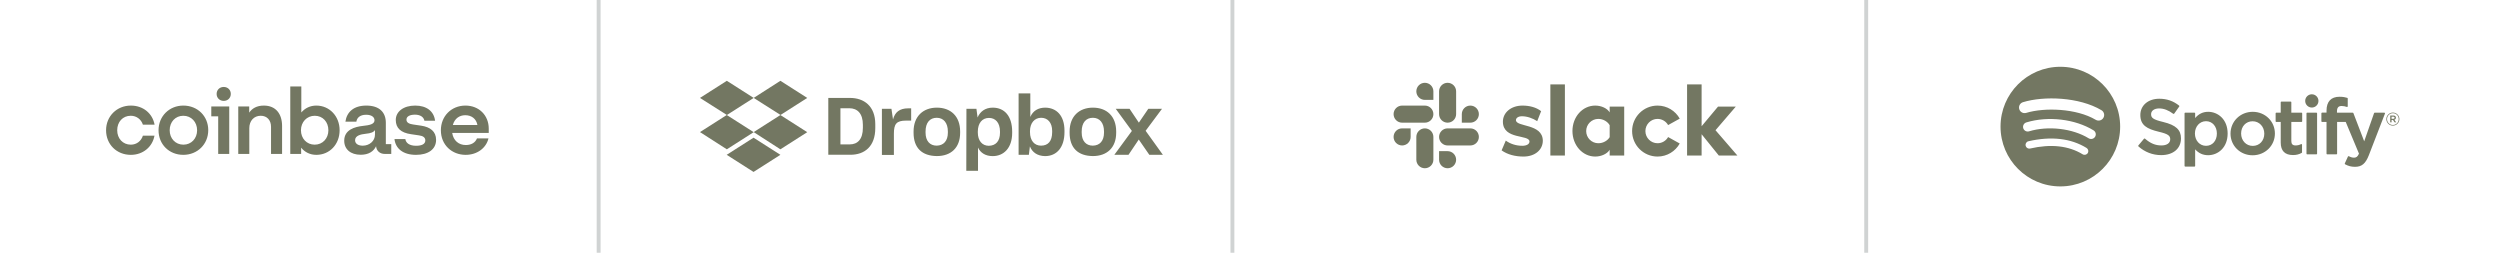 <svg width="1280" height="130" viewBox="0 0 1280 130" fill="none" xmlns="http://www.w3.org/2000/svg">
<path d="M305.5 0V129.4H307.5V0H305.5Z" fill="#172624" fill-opacity="0.2" mask="url(#path-1-inside-1_8_3216)"/>
<g clip-path="url(#clip0_8_3216)">
<path d="M93.852 54.055C86.734 54.055 81.172 59.458 81.172 66.691C81.172 73.925 86.593 79.281 93.852 79.281C101.11 79.281 106.625 73.832 106.625 66.645C106.625 59.504 101.204 54.055 93.852 54.055ZM93.9 74.069C89.846 74.069 86.876 70.921 86.876 66.693C86.876 62.417 89.798 59.271 93.852 59.271C97.953 59.271 100.921 62.465 100.921 66.693C100.921 70.921 97.953 74.069 93.9 74.069ZM108.18 59.552H111.715V78.814H117.371V54.524H108.18V59.552ZM66.939 59.269C69.909 59.269 72.265 61.101 73.16 63.826H79.147C78.062 58.001 73.254 54.055 66.987 54.055C59.869 54.055 54.307 59.458 54.307 66.693C54.307 73.928 59.728 79.283 66.987 79.283C73.114 79.283 78.016 75.337 79.1 69.464H73.16C72.312 72.189 69.955 74.069 66.985 74.069C62.884 74.069 60.01 70.921 60.01 66.693C60.011 62.417 62.839 59.269 66.939 59.269ZM215.643 64.344L211.495 63.733C209.516 63.453 208.102 62.794 208.102 61.244C208.102 59.552 209.941 58.707 212.438 58.707C215.172 58.707 216.916 59.881 217.293 61.807H222.761C222.147 56.922 218.377 54.056 212.58 54.056C206.594 54.056 202.635 57.11 202.635 61.432C202.635 65.565 205.227 67.963 210.458 68.713L214.606 69.323C216.634 69.605 217.765 70.405 217.765 71.908C217.765 73.834 215.785 74.632 213.052 74.632C209.704 74.632 207.819 73.27 207.536 71.203H201.975C202.494 75.948 206.217 79.283 213.003 79.283C219.179 79.283 223.278 76.464 223.278 71.625C223.278 67.303 220.31 65.048 215.643 64.344ZM114.543 44.518C112.469 44.518 110.913 46.021 110.913 48.088C110.913 50.154 112.468 51.657 114.543 51.657C116.617 51.657 118.173 50.154 118.173 48.088C118.173 46.021 116.617 44.518 114.543 44.518ZM197.544 62.841C197.544 57.58 194.34 54.056 187.552 54.056C181.143 54.056 177.561 57.299 176.853 62.279H182.462C182.745 60.352 184.253 58.755 187.458 58.755C190.334 58.755 191.748 60.023 191.748 61.574C191.748 63.595 189.155 64.111 185.95 64.44C181.614 64.909 176.241 66.412 176.241 72.05C176.241 76.42 179.494 79.237 184.679 79.237C188.732 79.237 191.277 77.546 192.55 74.867C192.739 77.263 194.53 78.814 197.029 78.814H200.328V73.788H197.546V62.841H197.544ZM191.983 68.948C191.983 72.191 189.155 74.586 185.713 74.586C183.592 74.586 181.801 73.693 181.801 71.815C181.801 69.419 184.676 68.761 187.316 68.481C189.861 68.246 191.275 67.682 191.983 66.6V68.948ZM161.959 54.055C158.801 54.055 156.161 55.371 154.276 57.578V44.283H148.62V78.814H154.182V75.62C156.067 77.921 158.755 79.283 161.959 79.283C168.746 79.283 173.884 73.928 173.884 66.693C173.884 59.458 168.652 54.055 161.959 54.055ZM161.111 74.069C157.058 74.069 154.088 70.921 154.088 66.693C154.088 62.465 157.104 59.271 161.157 59.271C165.259 59.271 168.132 62.419 168.132 66.693C168.132 70.921 165.164 74.069 161.111 74.069ZM135.092 54.055C131.416 54.055 129.012 55.557 127.598 57.672V54.524H121.988V78.812H127.644V65.612C127.644 61.9 130 59.269 133.488 59.269C136.741 59.269 138.767 61.571 138.767 64.907V78.814H144.423V64.486C144.425 58.377 141.268 54.055 135.092 54.055ZM250.239 65.894C250.239 58.942 245.149 54.056 238.314 54.056C231.056 54.056 225.729 59.506 225.729 66.693C225.729 74.257 231.433 79.283 238.409 79.283C244.301 79.283 248.919 75.806 250.097 70.874H244.204C243.356 73.035 241.282 74.257 238.501 74.257C234.871 74.257 232.137 72.002 231.525 68.055H250.237V65.894H250.239ZM231.856 64.014C232.753 60.632 235.297 58.988 238.22 58.988C241.425 58.988 243.876 60.82 244.441 64.014H231.856Z" fill="#737762"/>
</g>
<path d="M630 0V129.4H632V0H630Z" fill="#172624" fill-opacity="0.2" mask="url(#path-4-inside-2_8_3216)"/>
<g clip-path="url(#clip1_8_3216)">
<path d="M424.09 50.136H435.205C442.292 50.136 448.146 54.236 448.146 63.598V65.565C448.146 74.998 442.671 79.24 435.419 79.24H424.09V50.136ZM430.299 55.421V73.931H435.063C439.092 73.931 441.794 71.3 441.794 65.446V63.906C441.794 58.052 438.95 55.421 434.85 55.421H430.299ZM451.44 55.705H456.418L457.223 61.18C458.171 57.459 460.589 55.468 464.974 55.468H466.514V61.749H463.954C458.906 61.749 457.674 63.503 457.674 68.48V79.311H451.535V55.705H451.44ZM467.747 67.982V67.319C467.747 59.426 472.795 55.113 479.668 55.113C486.683 55.113 491.589 59.426 491.589 67.319V67.982C491.589 75.732 486.826 79.904 479.668 79.904C472.06 79.833 467.747 75.756 467.747 67.982ZM485.309 67.911V67.319C485.309 62.934 483.105 60.303 479.597 60.303C476.16 60.303 473.885 62.721 473.885 67.319V67.911C473.885 72.154 476.089 74.571 479.597 74.571C483.105 74.5 485.309 72.154 485.309 67.911ZM494.813 55.705H499.932L500.525 60.161C501.757 57.175 504.388 55.113 508.275 55.113C514.271 55.113 518.229 59.426 518.229 67.413V68.077C518.229 75.827 513.844 79.927 508.275 79.927C504.554 79.927 501.994 78.245 500.738 75.543V87.464H494.742L494.813 55.705ZM511.996 67.911V67.39C511.996 62.697 509.578 60.374 506.355 60.374C502.918 60.374 500.643 63.005 500.643 67.39V67.84C500.643 72.011 502.847 74.642 506.284 74.642C509.815 74.571 511.996 72.32 511.996 67.911ZM527.306 74.95L526.785 79.264H521.523V47.813H527.52V59.877C528.847 56.796 531.478 55.113 535.199 55.113C540.839 55.184 545.011 59.071 545.011 66.892V67.627C545.011 75.448 541.053 79.927 535.056 79.927C531.098 79.833 528.539 78.008 527.306 74.95ZM538.706 67.627V67.034C538.706 62.721 536.36 60.303 533.066 60.303C529.7 60.303 527.354 63.005 527.354 67.105V67.627C527.354 72.011 529.629 74.571 532.995 74.571C536.597 74.571 538.706 72.32 538.706 67.627ZM547.642 67.982V67.319C547.642 59.426 552.69 55.113 559.563 55.113C566.578 55.113 571.484 59.426 571.484 67.319V67.982C571.484 75.732 566.65 79.904 559.563 79.904C551.955 79.833 547.642 75.756 547.642 67.982ZM565.251 67.911V67.319C565.251 62.934 563.047 60.303 559.539 60.303C556.103 60.303 553.827 62.721 553.827 67.319V67.911C553.827 72.154 556.032 74.571 559.539 74.571C563.071 74.5 565.251 72.154 565.251 67.911ZM579.519 67.034L571.247 55.705H578.334L583.098 62.792L587.933 55.705H594.948L586.558 66.963L595.398 79.264H588.454L583.05 71.443L577.789 79.264H570.536L579.519 67.034Z" fill="#737762"/>
<path d="M385.884 50.136L372.137 58.905L385.884 67.674L372.137 76.444L358.391 67.627L372.137 58.858L358.391 50.136L372.137 41.367L385.884 50.136ZM372.066 79.264L385.813 70.495L399.559 79.264L385.813 88.033L372.066 79.264ZM385.884 67.627L399.63 58.858L385.884 50.136L399.559 41.367L413.305 50.136L399.559 58.905L413.305 67.674L399.559 76.444L385.884 67.627Z" fill="#737762"/>
</g>
<path d="M954.5 0V129.4H956.5V0H954.5Z" fill="#172624" fill-opacity="0.2" mask="url(#path-8-inside-3_8_3216)"/>
<g clip-path="url(#clip2_8_3216)">
<path d="M768.822 76.989L770.963 71.984C773.307 73.72 776.365 74.639 779.423 74.639C781.666 74.639 783.093 73.772 783.093 72.444C783.042 68.767 769.587 71.627 769.484 62.383C769.433 57.685 773.613 54.06 779.526 54.06C783.042 54.06 786.559 54.928 789.056 56.92L787.055 62.031C784.758 60.553 781.92 59.523 779.219 59.523C777.385 59.523 776.161 60.391 776.161 61.515C776.212 65.141 789.77 63.149 789.923 71.984C789.923 76.785 785.845 80.155 780.034 80.155C775.754 80.155 771.829 79.134 768.821 76.989H768.822ZM854.073 70.172C853.533 71.132 852.747 71.932 851.796 72.488C850.845 73.044 849.762 73.337 848.661 73.337C845.227 73.337 842.443 70.548 842.443 67.107C842.443 63.667 845.227 60.877 848.661 60.877C849.762 60.877 850.845 61.171 851.796 61.727C852.747 62.283 853.533 63.082 854.073 64.042L860.026 60.738C857.796 56.754 853.543 54.06 848.661 54.06C841.469 54.06 835.638 59.901 835.638 67.107C835.638 74.313 841.469 80.155 848.661 80.155C853.543 80.155 857.796 77.461 860.026 73.476L854.073 70.172ZM793.785 79.644H801.227V43.198H793.786L793.785 79.644ZM863.784 43.198V79.644H871.225V68.725L880.043 79.644H889.554L878.341 66.672L888.738 54.568H879.635L871.225 64.632V43.198H863.784ZM824.152 54.57V57.532C822.929 55.489 819.922 54.06 816.762 54.06C810.238 54.06 805.091 59.831 805.091 67.082C805.091 74.333 810.238 80.155 816.762 80.155C819.922 80.155 822.929 78.725 824.152 76.682V79.644H831.593V54.57H824.152ZM824.152 70.223C823.082 72.01 820.839 73.337 818.342 73.337C814.907 73.337 812.124 70.548 812.124 67.107C812.124 63.667 814.907 60.877 818.342 60.877C820.839 60.877 823.082 62.256 824.152 64.094V70.223Z" fill="#737762"/>
<path d="M729.526 42.393C727.114 42.393 725.159 44.352 725.159 46.767C725.159 47.342 725.271 47.91 725.49 48.44C725.71 48.971 726.031 49.453 726.436 49.859C726.842 50.265 727.323 50.588 727.853 50.808C728.383 51.028 728.952 51.142 729.526 51.142H733.892V46.767C733.893 45.608 733.434 44.496 732.615 43.676C731.796 42.855 730.685 42.394 729.526 42.393ZM729.526 54.059H717.882C715.47 54.059 713.516 56.018 713.516 58.434C713.516 60.85 715.47 62.809 717.882 62.809H729.526C731.937 62.809 733.892 60.85 733.892 58.434C733.892 56.018 731.937 54.059 729.526 54.059Z" fill="#737762"/>
<path d="M757.18 58.434C757.18 56.018 755.225 54.059 752.813 54.059C750.402 54.059 748.447 56.018 748.447 58.434V62.809H752.813C753.972 62.808 755.084 62.347 755.903 61.526C756.722 60.706 757.181 59.594 757.18 58.434ZM745.536 58.434V46.767C745.537 45.608 745.078 44.496 744.259 43.676C743.44 42.855 742.329 42.394 741.17 42.393C738.758 42.393 736.804 44.352 736.804 46.767V58.434C736.804 60.851 738.758 62.81 741.17 62.81C742.329 62.809 743.44 62.347 744.259 61.527C745.078 60.706 745.537 59.594 745.536 58.435" fill="#737762"/>
<path d="M741.17 86.143C742.329 86.142 743.44 85.68 744.259 84.86C745.078 84.039 745.537 82.927 745.536 81.768C745.537 80.609 745.078 79.497 744.259 78.676C743.44 77.856 742.329 77.394 741.17 77.393H736.804V81.768C736.804 84.184 738.758 86.143 741.17 86.143ZM741.17 74.477H752.814C755.225 74.477 757.18 72.517 757.18 70.101C757.181 68.942 756.722 67.83 755.903 67.009C755.084 66.189 753.972 65.727 752.813 65.726H741.17C738.758 65.726 736.804 67.685 736.804 70.101C736.803 70.675 736.915 71.243 737.135 71.774C737.354 72.304 737.675 72.786 738.081 73.193C738.486 73.599 738.967 73.921 739.497 74.141C740.028 74.362 740.596 74.475 741.17 74.476" fill="#737762"/>
<path d="M713.516 70.101C713.515 70.675 713.628 71.243 713.847 71.774C714.066 72.304 714.387 72.786 714.793 73.193C715.198 73.599 715.68 73.921 716.21 74.141C716.74 74.362 717.308 74.475 717.882 74.476C719.041 74.475 720.152 74.013 720.971 73.193C721.79 72.372 722.25 71.26 722.249 70.101V65.726H717.882C715.47 65.726 713.516 67.685 713.516 70.101ZM725.159 70.101V81.767C725.159 84.184 727.114 86.143 729.526 86.143C730.685 86.142 731.796 85.68 732.615 84.86C733.434 84.039 733.893 82.927 733.892 81.768V70.101C733.893 69.527 733.78 68.958 733.561 68.428C733.342 67.897 733.021 67.415 732.615 67.009C732.21 66.603 731.728 66.28 731.198 66.06C730.668 65.84 730.1 65.727 729.526 65.726C727.114 65.726 725.159 67.685 725.159 70.101Z" fill="#737762"/>
</g>
<g clip-path="url(#clip3_8_3216)">
<path d="M1054.89 34.19C1037.98 34.19 1024.27 47.902 1024.27 64.816C1024.27 81.73 1037.98 95.44 1054.89 95.44C1071.81 95.44 1085.52 81.73 1085.52 64.816C1085.52 47.903 1071.81 34.192 1054.89 34.192L1054.89 34.19ZM1068.94 78.361C1068.39 79.26 1067.21 79.546 1066.31 78.993C1059.12 74.601 1050.07 73.606 1039.41 76.042C1038.38 76.276 1037.36 75.632 1037.12 74.605C1036.89 73.577 1037.53 72.553 1038.56 72.319C1050.22 69.654 1060.23 70.801 1068.3 75.735C1069.2 76.287 1069.49 77.461 1068.94 78.361ZM1072.69 70.022C1071.99 71.145 1070.52 71.5 1069.4 70.809C1061.17 65.749 1048.62 64.283 1038.88 67.239C1037.62 67.621 1036.29 66.909 1035.9 65.648C1035.52 64.385 1036.24 63.054 1037.5 62.67C1048.62 59.295 1062.45 60.93 1071.9 66.74C1073.02 67.431 1073.38 68.901 1072.69 70.022V70.022ZM1073.01 61.338C1063.14 55.476 1046.85 54.937 1037.43 57.797C1035.91 58.256 1034.31 57.401 1033.86 55.888C1033.4 54.374 1034.25 52.775 1035.77 52.315C1046.58 49.031 1064.57 49.665 1075.93 56.411C1077.3 57.219 1077.74 58.977 1076.93 60.337C1076.13 61.698 1074.37 62.147 1073.01 61.338H1073.01ZM1107.59 62.462C1102.3 61.201 1101.36 60.316 1101.36 58.456C1101.36 56.699 1103.01 55.517 1105.48 55.517C1107.86 55.517 1110.22 56.415 1112.7 58.263C1112.77 58.319 1112.87 58.341 1112.96 58.327C1113.06 58.313 1113.14 58.262 1113.19 58.186L1115.77 54.546C1115.88 54.396 1115.85 54.19 1115.71 54.075C1112.76 51.708 1109.44 50.557 1105.55 50.557C1099.84 50.557 1095.85 53.983 1095.85 58.886C1095.85 64.143 1099.29 66.004 1105.24 67.441C1110.3 68.606 1111.15 69.583 1111.15 71.328C1111.15 73.263 1109.43 74.466 1106.65 74.466C1103.56 74.466 1101.04 73.424 1098.23 70.988C1098.16 70.926 1098.06 70.9 1097.97 70.904C1097.88 70.911 1097.8 70.955 1097.74 71.025L1094.84 74.469C1094.72 74.616 1094.73 74.828 1094.87 74.952C1098.15 77.878 1102.18 79.421 1106.53 79.421C1112.68 79.421 1116.66 76.06 1116.66 70.856C1116.67 66.465 1114.04 64.033 1107.6 62.467L1107.59 62.462ZM1130.58 57.247C1127.91 57.247 1125.72 58.297 1123.92 60.449V58.027C1123.92 57.836 1123.76 57.68 1123.57 57.68H1118.84C1118.65 57.68 1118.49 57.836 1118.49 58.027V84.943C1118.49 85.133 1118.65 85.291 1118.84 85.291H1123.57C1123.76 85.291 1123.92 85.133 1123.92 84.943V76.448C1125.72 78.47 1127.91 79.461 1130.58 79.461C1135.53 79.461 1140.55 75.647 1140.55 68.355C1140.56 61.062 1135.54 57.246 1130.58 57.246L1130.58 57.247ZM1135.04 68.355C1135.04 72.067 1132.76 74.66 1129.48 74.66C1126.24 74.66 1123.8 71.95 1123.8 68.355C1123.8 64.76 1126.24 62.051 1129.48 62.051C1132.7 62.051 1135.04 64.701 1135.04 68.355V68.355ZM1153.41 57.247C1147.02 57.247 1142.02 62.16 1142.02 68.434C1142.02 74.641 1146.99 79.502 1153.33 79.502C1159.73 79.502 1164.75 74.605 1164.75 68.355C1164.75 62.127 1159.76 57.248 1153.41 57.248V57.247ZM1153.41 74.696C1150.01 74.696 1147.45 71.968 1147.45 68.353C1147.45 64.722 1149.92 62.087 1153.33 62.087C1156.74 62.087 1159.32 64.814 1159.32 68.433C1159.32 72.063 1156.83 74.696 1153.41 74.696ZM1178.37 57.68H1173.16V52.353C1173.16 52.162 1173.01 52.006 1172.82 52.006H1168.08C1167.89 52.006 1167.73 52.162 1167.73 52.353V57.68H1165.46C1165.27 57.68 1165.12 57.836 1165.12 58.027V62.096C1165.12 62.287 1165.27 62.443 1165.46 62.443H1167.73V72.974C1167.73 77.227 1169.85 79.385 1174.03 79.385C1175.73 79.385 1177.14 79.034 1178.46 78.28C1178.57 78.222 1178.64 78.105 1178.64 77.98V74.104C1178.64 73.987 1178.58 73.873 1178.47 73.811C1178.37 73.745 1178.24 73.742 1178.14 73.797C1177.23 74.254 1176.35 74.466 1175.36 74.466C1173.84 74.466 1173.16 73.775 1173.16 72.231V62.445H1178.37C1178.56 62.445 1178.72 62.289 1178.72 62.098V58.029C1178.72 57.838 1178.57 57.682 1178.38 57.682L1178.37 57.68ZM1196.53 57.701V57.046C1196.53 55.122 1197.26 54.263 1198.92 54.263C1199.9 54.263 1200.7 54.459 1201.59 54.756C1201.7 54.79 1201.81 54.773 1201.9 54.707C1201.99 54.642 1202.04 54.537 1202.04 54.426V50.436C1202.04 50.283 1201.95 50.148 1201.8 50.103C1200.86 49.824 1199.66 49.538 1197.86 49.538C1193.49 49.538 1191.18 52.001 1191.18 56.657V57.659H1188.9C1188.71 57.659 1188.55 57.815 1188.55 58.006V62.096C1188.55 62.287 1188.71 62.443 1188.9 62.443H1191.18V78.682C1191.18 78.876 1191.33 79.03 1191.52 79.03H1196.26C1196.45 79.03 1196.6 78.876 1196.6 78.682V62.444H1201.02L1207.8 78.682C1207.03 80.387 1206.27 80.727 1205.24 80.727C1204.41 80.727 1203.53 80.478 1202.63 79.984C1202.55 79.941 1202.44 79.933 1202.36 79.959C1202.26 79.992 1202.19 80.058 1202.15 80.145L1200.54 83.667C1200.47 83.835 1200.53 84.029 1200.69 84.117C1202.37 85.024 1203.88 85.412 1205.75 85.412C1209.25 85.412 1211.18 83.78 1212.88 79.399L1221.09 58.175C1221.14 58.068 1221.12 57.947 1221.06 57.852C1221 57.758 1220.89 57.702 1220.78 57.702H1215.85C1215.7 57.702 1215.56 57.796 1215.52 57.934L1210.47 72.356L1204.94 57.925C1204.89 57.791 1204.76 57.702 1204.62 57.702H1196.53V57.701ZM1186 57.68H1181.26C1181.07 57.68 1180.92 57.836 1180.92 58.027V78.682C1180.92 78.876 1181.07 79.03 1181.26 79.03H1186C1186.19 79.03 1186.35 78.876 1186.35 78.682V58.028C1186.35 57.837 1186.19 57.681 1186 57.681V57.68ZM1183.66 48.274C1181.78 48.274 1180.26 49.792 1180.26 51.668C1180.26 53.545 1181.78 55.065 1183.66 55.065C1185.54 55.065 1187.05 53.545 1187.05 51.668C1187.05 49.793 1185.53 48.274 1183.66 48.274ZM1225.14 64.321C1223.27 64.321 1221.81 62.816 1221.81 60.989C1221.81 59.162 1223.28 57.64 1225.16 57.64C1227.03 57.64 1228.49 59.144 1228.49 60.97C1228.49 62.797 1227.01 64.321 1225.14 64.321ZM1225.16 57.971C1223.45 57.971 1222.16 59.328 1222.16 60.989C1222.16 62.65 1223.44 63.988 1225.14 63.988C1226.85 63.988 1228.14 62.633 1228.14 60.97C1228.14 59.309 1226.85 57.971 1225.16 57.971ZM1225.9 61.313L1226.84 62.632H1226.04L1225.19 61.422H1224.47V62.632H1223.8V59.135H1225.36C1226.17 59.135 1226.71 59.55 1226.71 60.25C1226.71 60.824 1226.38 61.174 1225.9 61.313H1225.9ZM1225.33 59.735H1224.47V60.841H1225.33C1225.76 60.841 1226.02 60.629 1226.02 60.287C1226.02 59.927 1225.76 59.735 1225.33 59.735Z" fill="#737762"/>
</g>
<defs>
<clipPath id="clip0_8_3216">
<rect width="196.875" height="70" fill="white" transform="translate(54.307 29.7)"/>
</clipPath>
<clipPath id="clip1_8_3216">
<rect width="237.708" height="70" fill="white" transform="translate(358.391 29.7)"/>
</clipPath>
<clipPath id="clip2_8_3216">
<rect width="176.458" height="70" fill="white" transform="translate(713.516 29.7)"/>
</clipPath>
<clipPath id="clip3_8_3216">
<rect width="204.167" height="70" fill="white" transform="translate(1024.16 29.7)"/>
</clipPath>
</defs>
</svg>
